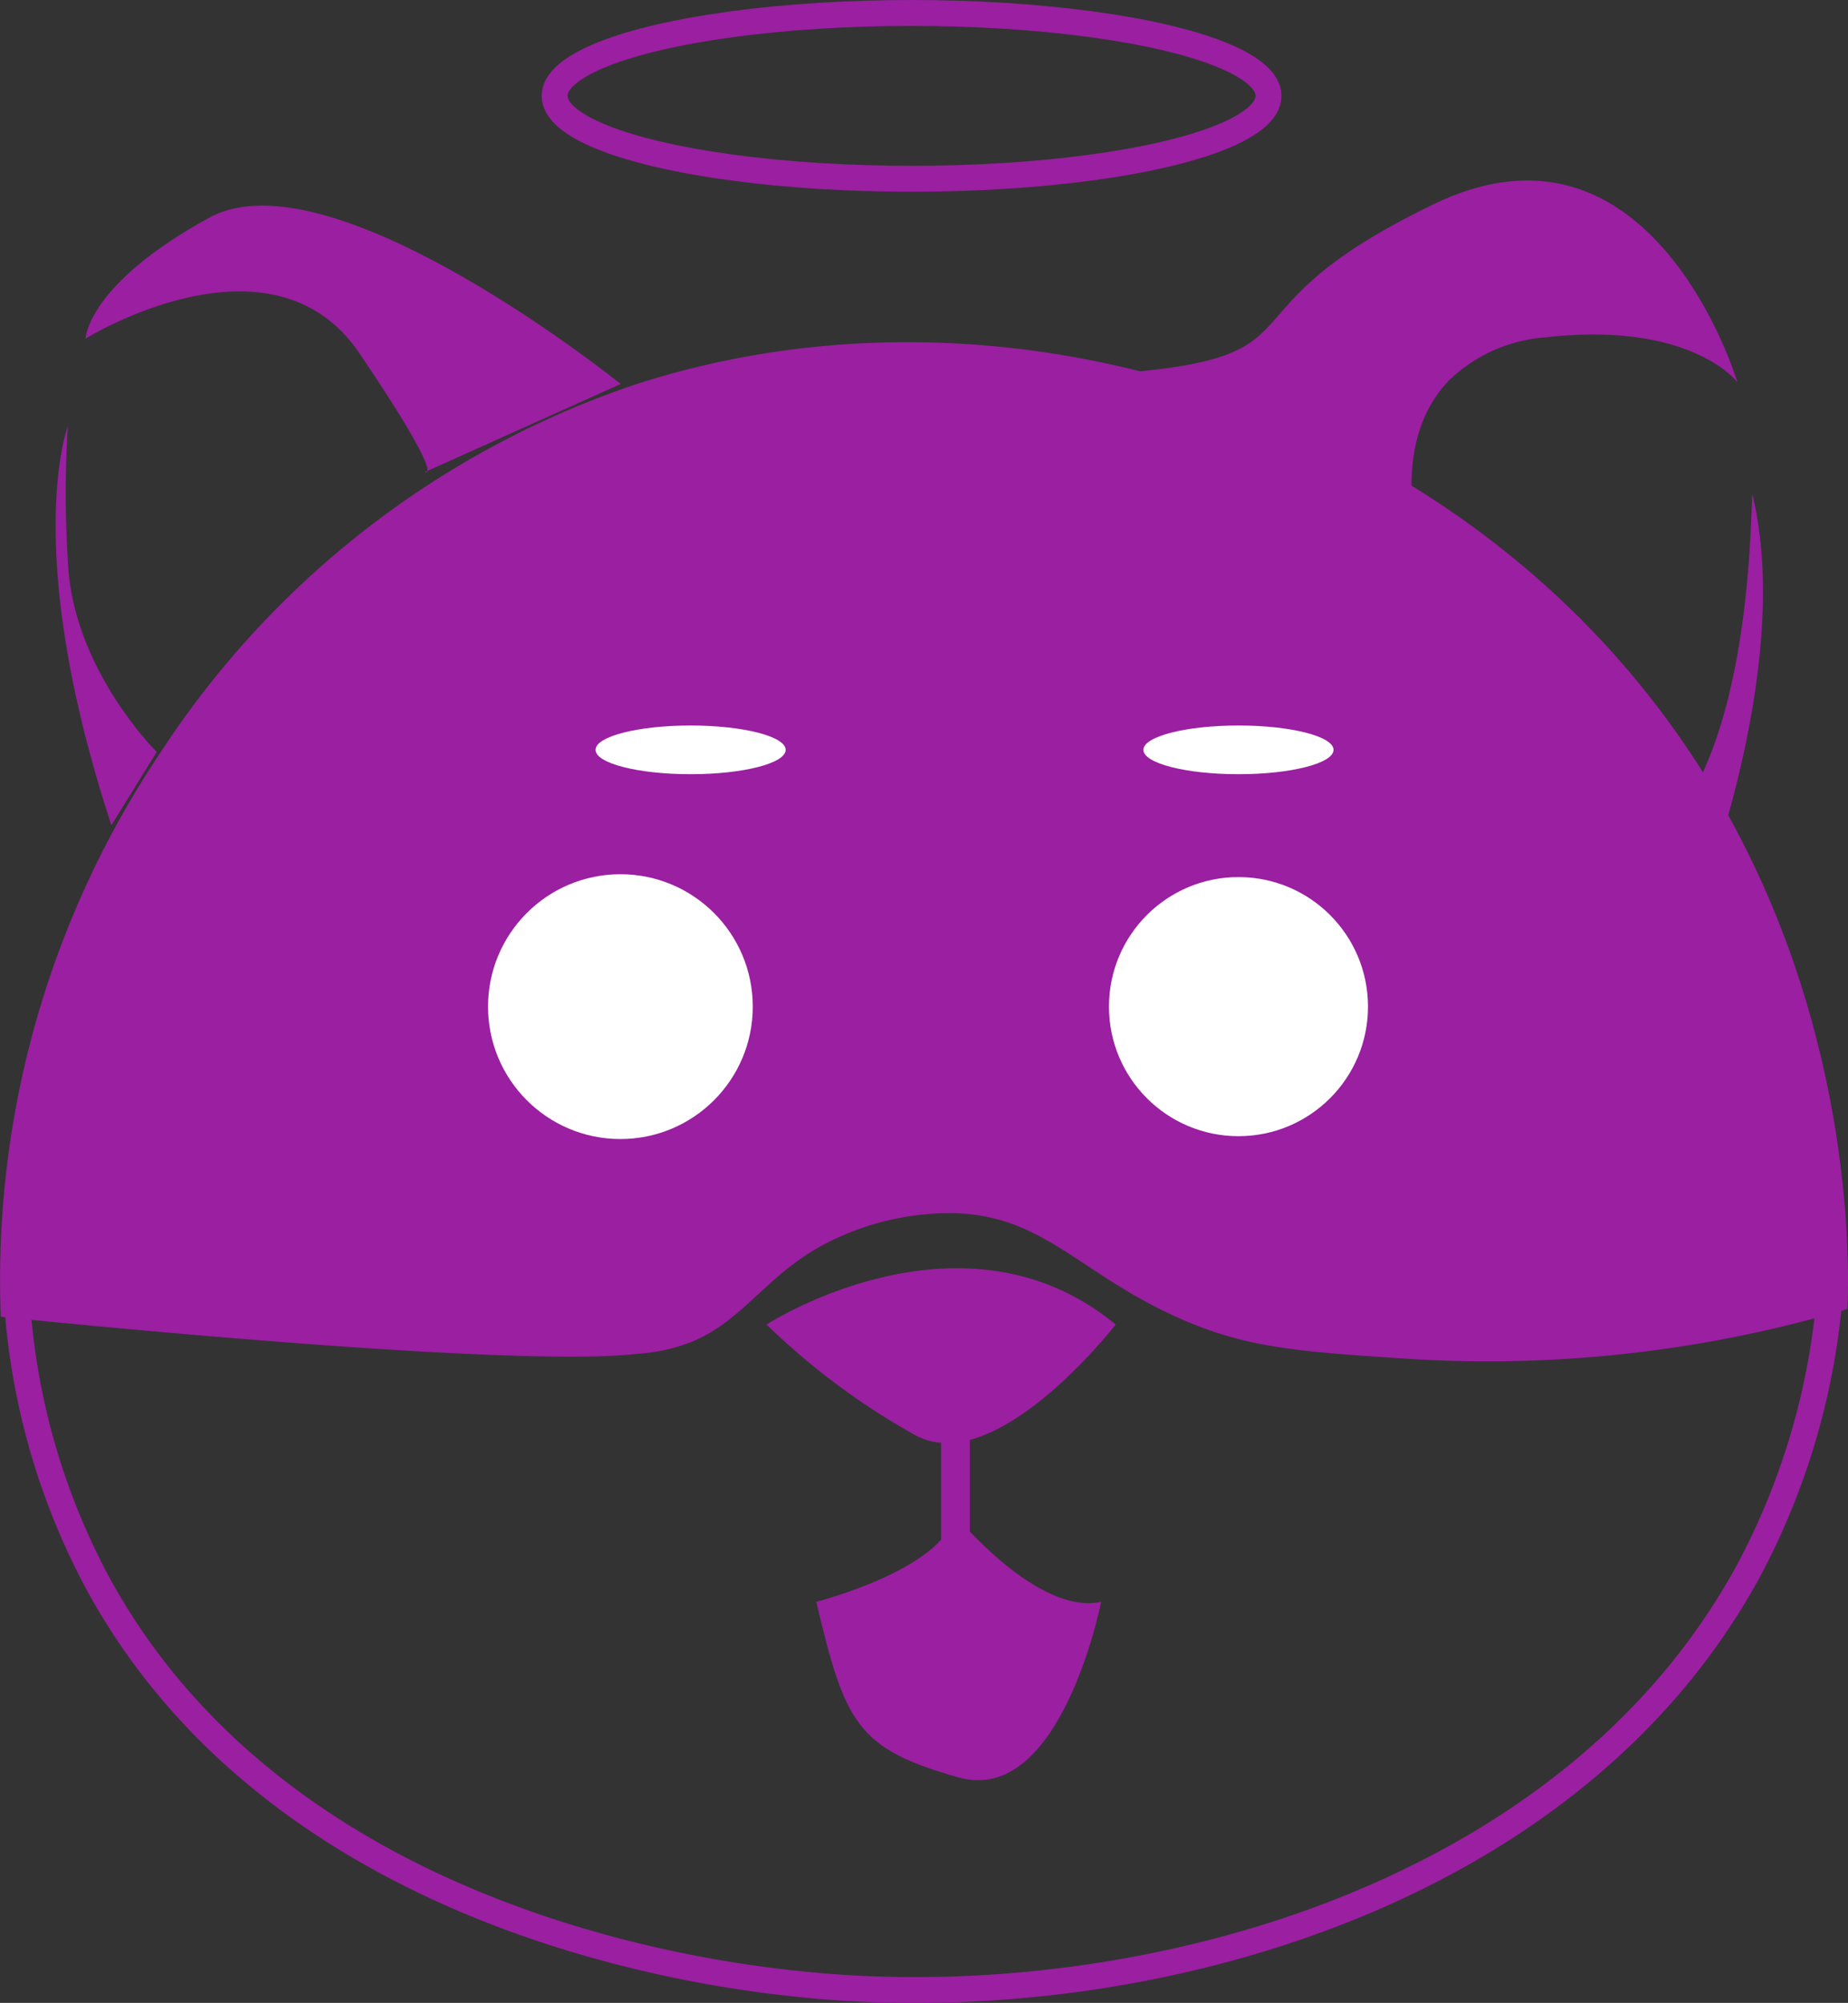 <svg id="Layer_1" data-name="Layer 1" xmlns="http://www.w3.org/2000/svg" viewBox="0 0 71.34 77.3"><rect x="0" y="0" width="71.34" height="77.3" fill="#333333" stroke="none"/><defs><style>.cls-1{fill:#9a1fa1;}.cls-2{fill:#fff;}.cls-3{fill:none;stroke:#9a1fa1;stroke-miterlimit:10;}</style></defs><title>icon</title><path class="cls-1" d="M165.85,350.89a36.53,36.53,0,0,1,6.18-21.8,35.36,35.36,0,0,1,18.37-14.2c12-3.86,25.63-.59,34.89,7.61,12.25,10.84,11.94,25.87,11.85,28.09a48.76,48.76,0,0,1-16.84,1.93c-4.15-.27-6.22-.4-8.74-1.48-4.07-1.74-5.41-4.13-9.07-4.15a10.43,10.43,0,0,0-4.9,1.23c-2.18,1.17-3.05,2.87-5,3.71a6.92,6.92,0,0,1-2.18.49C185.6,352.89,167.48,351.06,165.85,350.89Z" transform="translate(-165.82 -300.07)"/><path class="cls-1" d="M169.12,313.14s7.18-4.46,10.58.57,2.52,4.58,2.52,4.58l7.56-3.4s-11.16-9-15.88-6.42S169.12,313.14,169.12,313.14Z" transform="translate(-165.82 -300.07)"/><path class="cls-1" d="M220.74,321.7c-.07-.2-1.43-4.51,1.07-7a6,6,0,0,1,3.67-1.61c5.63-.64,7.41,1.73,7.41,1.73s-3.26-10.94-11.7-6.88-4.23,5.76-11.45,6.47c1.32.75,2.66,1.56,4,2.43C216.32,318.44,218.64,320.08,220.74,321.7Z" transform="translate(-165.82 -300.07)"/><path class="cls-1" d="M171.87,329.09s-3.28-3.24-3.43-7.39a41,41,0,0,1,0-5.18s-1.82,4.73,1.68,15.4Z" transform="translate(-165.82 -300.07)"/><path class="cls-1" d="M233.48,319.19c-.11-.46.2,9.56-3.6,13.15l1.33,3.2S235.11,326,233.48,319.19Z" transform="translate(-165.82 -300.07)"/><path class="cls-1" d="M195.41,351.19s7.55-4.89,13.48,0c0,0-4.59,5.92-7.7,4.29A27.38,27.38,0,0,1,195.41,351.19Z" transform="translate(-165.82 -300.07)"/><path class="cls-1" d="M202.15,354.74v5.63h1.11v-5.63" transform="translate(-165.82 -300.07)"/><path class="cls-1" d="M197.33,361.89s4.82-1.22,5.37-3.33c0,0,3.19,3.88,5.63,3.33,0,0-1.55,7.89-5.5,6.78S198.44,366.56,197.33,361.89Z" transform="translate(-165.82 -300.07)"/><circle class="cls-2" cx="47.81" cy="38.85" r="5"/><circle class="cls-2" cx="23.95" cy="38.85" r="5.11"/><ellipse class="cls-2" cx="47.81" cy="28.94" rx="3.67" ry="0.94"/><ellipse class="cls-2" cx="26.66" cy="28.94" rx="3.67" ry="0.94"/><path class="cls-3" d="M166.46,350a26.72,26.72,0,0,0,3.1,11.11c7.34,13.56,24.6,15.28,27.38,15.56,12.58,1.25,29.43-3.15,36.39-16A27.34,27.34,0,0,0,236.46,350" transform="translate(-165.82 -300.07)"/><ellipse class="cls-3" cx="35.19" cy="3.7" rx="13.78" ry="3.2"/></svg>